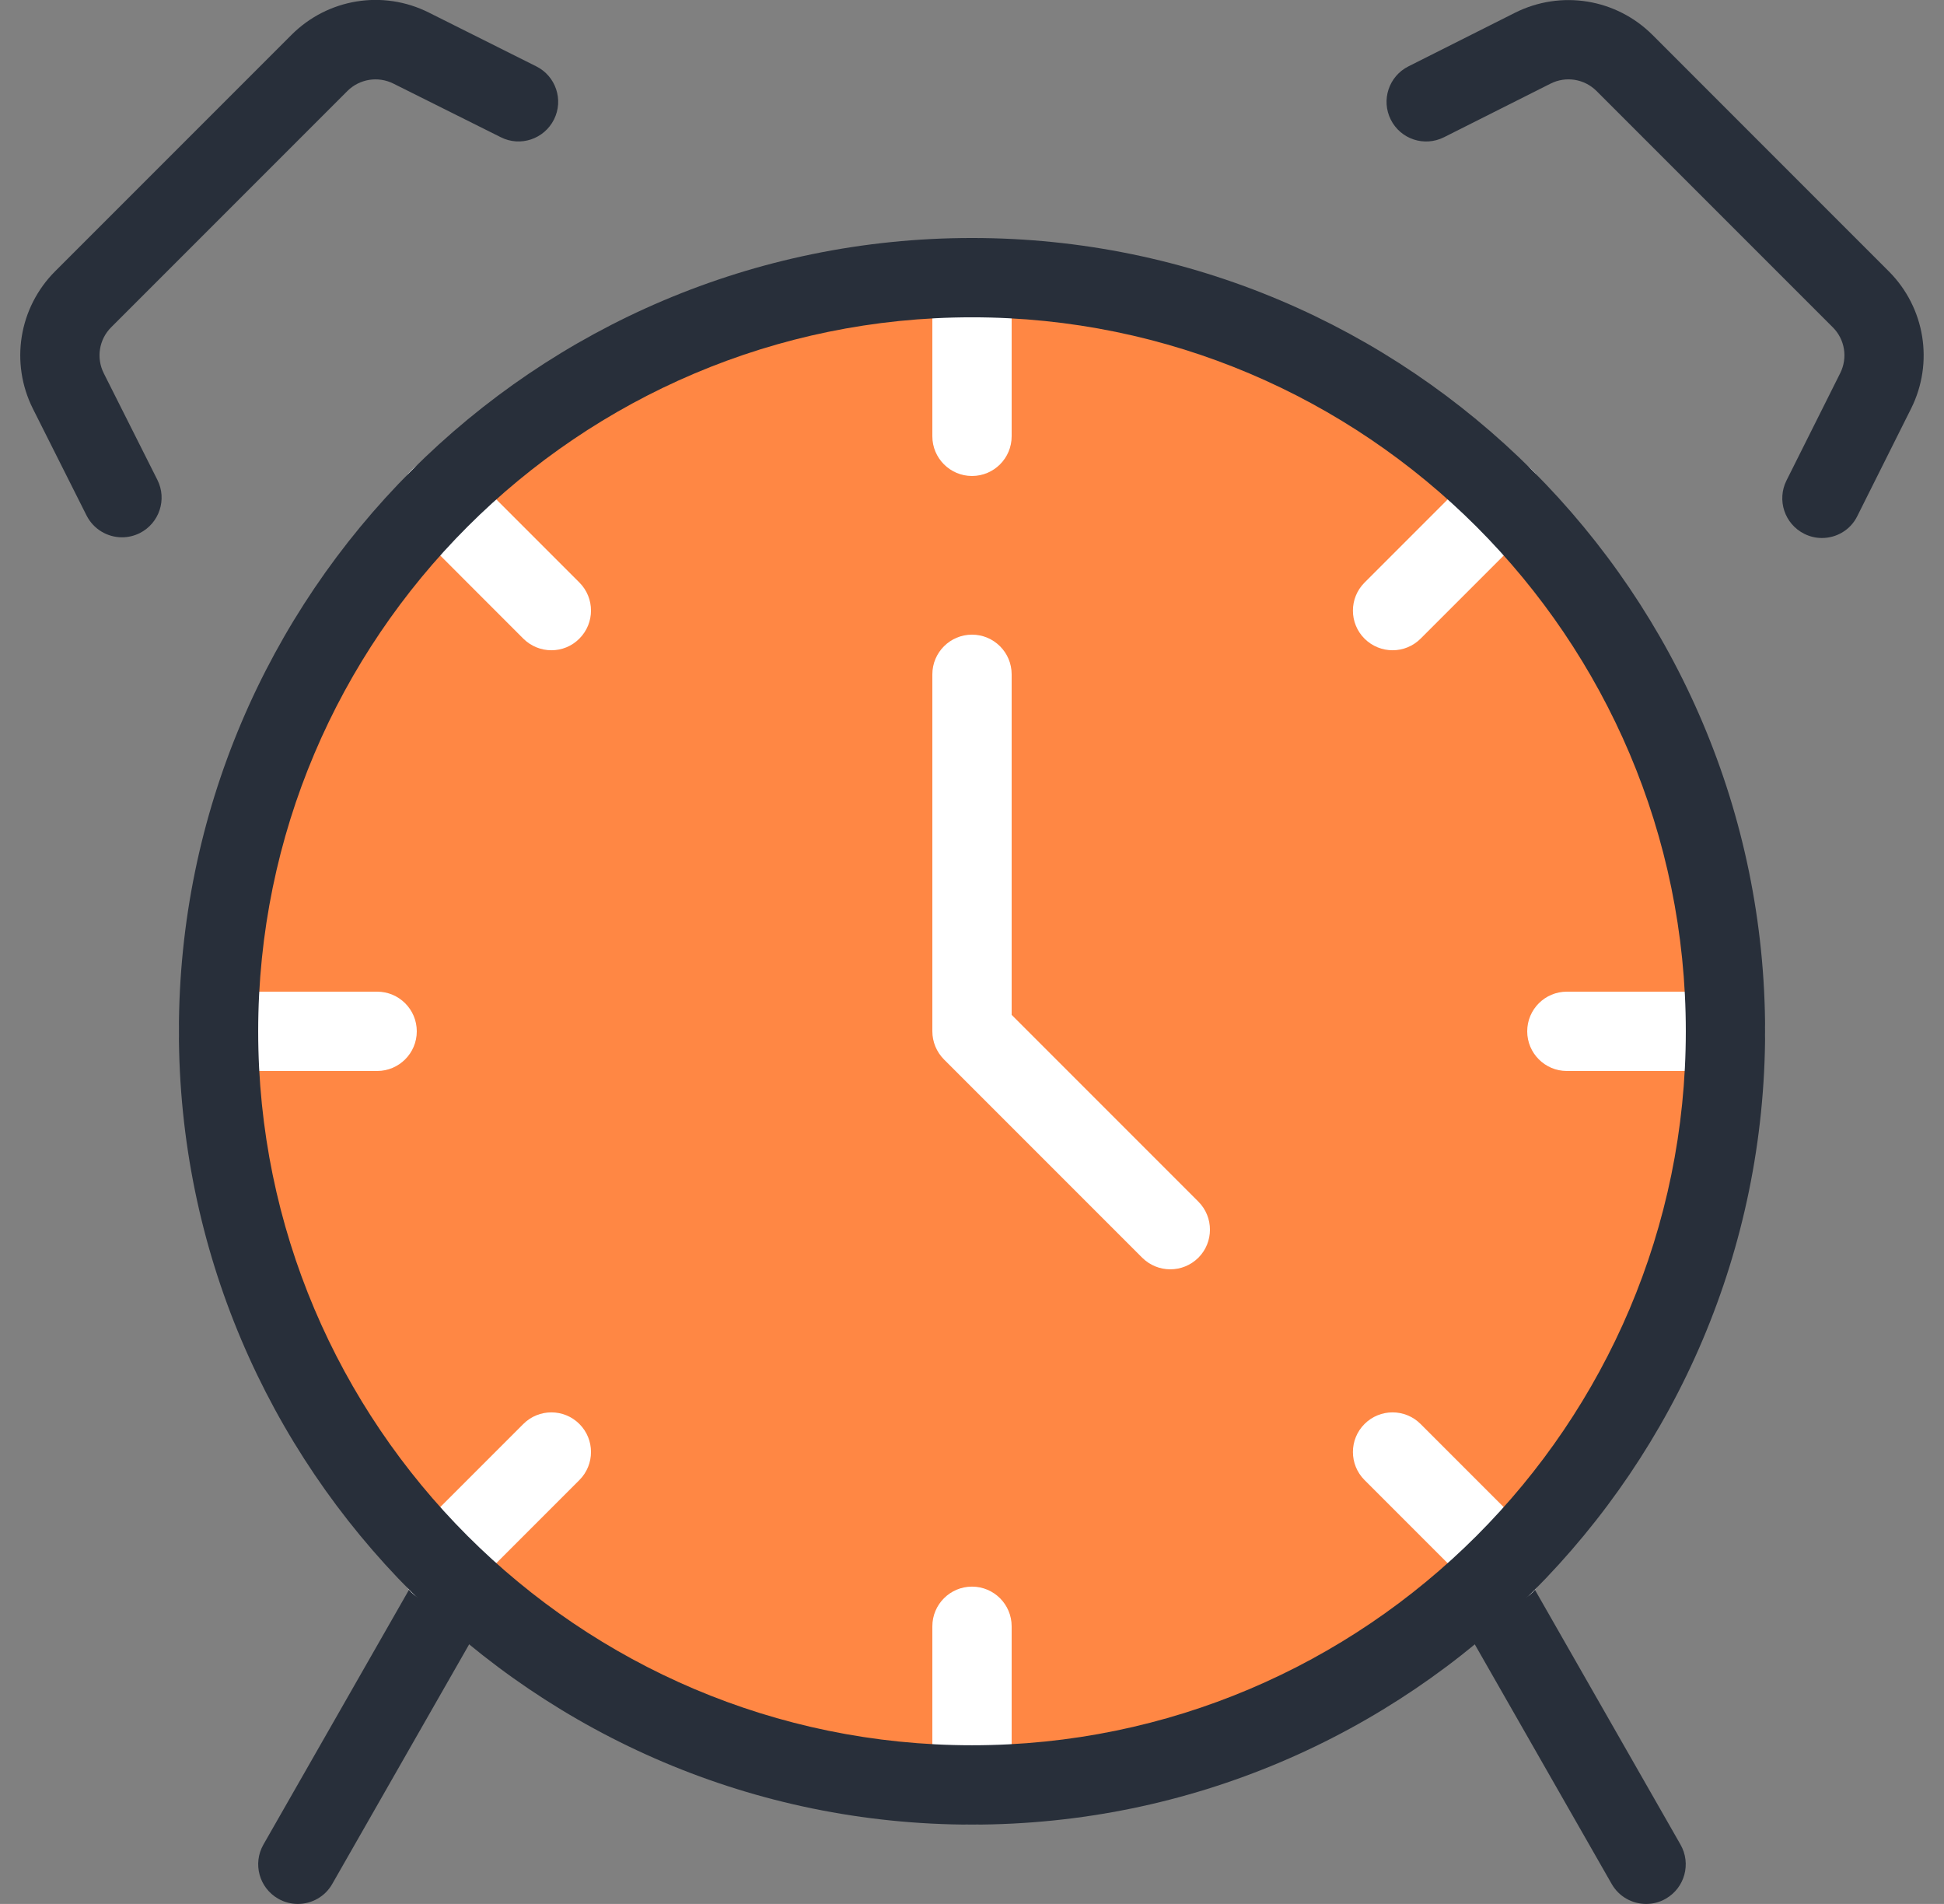 <svg width="48" height="47" viewBox="0 0 48 47" fill="none" xmlns="http://www.w3.org/2000/svg">
<rect x="0" y="0" width="48" height="47" fill="#808080" stroke="none"/>
<g clip-path="url(#clip0_2279_30122)">
<path d="M7.354 47C7.19 47 7.023 46.959 6.869 46.871C6.399 46.602 6.236 46.005 6.504 45.535L10.421 38.681C10.687 38.211 11.285 38.044 11.757 38.317C12.227 38.585 12.389 39.182 12.121 39.652L8.204 46.506C8.024 46.824 7.693 47 7.354 47Z" fill="#282F3A"/>
<path d="M40.646 47C40.305 47 39.976 46.824 39.794 46.506L35.877 39.652C35.609 39.182 35.772 38.585 36.242 38.317C36.71 38.044 37.307 38.211 37.577 38.681L41.494 45.535C41.762 46.005 41.6 46.602 41.13 46.871C40.979 46.959 40.81 47 40.646 47Z" fill="#282F3A"/>
<circle cx="24" cy="25.5" r="19.5" fill="#FF8744"/>
<path d="M24 11.75C23.46 11.75 23.021 11.311 23.021 10.771V6.854C23.021 6.314 23.46 5.875 24 5.875C24.541 5.875 24.979 6.314 24.979 6.854V10.771C24.979 11.311 24.541 11.75 24 11.75Z" fill="white"/>
<path d="M24 45.042C23.46 45.042 23.021 44.603 23.021 44.063V40.146C23.021 39.606 23.46 39.167 24 39.167C24.541 39.167 24.979 39.606 24.979 40.146V44.063C24.979 44.603 24.541 45.042 24 45.042Z" fill="white"/>
<path d="M42.604 26.438H38.688C38.147 26.438 37.709 25.999 37.709 25.459C37.709 24.918 38.147 24.48 38.688 24.48H42.604C43.145 24.48 43.584 24.918 43.584 25.459C43.584 25.999 43.145 26.438 42.604 26.438Z" fill="white"/>
<path d="M9.312 26.438H5.396C4.855 26.438 4.417 25.999 4.417 25.459C4.417 24.918 4.855 24.48 5.396 24.48H9.312C9.853 24.48 10.291 24.918 10.291 25.459C10.291 25.999 9.853 26.438 9.312 26.438Z" fill="white"/>
<path d="M34.385 16.052C34.134 16.052 33.884 15.956 33.692 15.766C33.31 15.384 33.31 14.764 33.692 14.382L36.461 11.613C36.843 11.231 37.463 11.231 37.845 11.613C38.227 11.995 38.227 12.615 37.845 12.997L35.078 15.764C34.886 15.956 34.636 16.052 34.385 16.052Z" fill="white"/>
<path d="M10.846 39.591C10.595 39.591 10.345 39.495 10.153 39.305C9.771 38.923 9.771 38.303 10.153 37.921L12.922 35.152C13.304 34.77 13.924 34.77 14.306 35.152C14.688 35.533 14.688 36.154 14.306 36.536L11.537 39.305C11.347 39.495 11.097 39.591 10.846 39.591Z" fill="white"/>
<path d="M37.154 39.591C36.903 39.591 36.653 39.495 36.461 39.305L33.692 36.536C33.31 36.154 33.31 35.533 33.692 35.152C34.074 34.77 34.694 34.77 35.076 35.152L37.845 37.921C38.227 38.303 38.227 38.923 37.845 39.305C37.655 39.495 37.405 39.591 37.154 39.591Z" fill="white"/>
<path d="M13.615 16.052C13.364 16.052 13.114 15.956 12.922 15.766L10.153 12.995C9.771 12.613 9.771 11.992 10.153 11.611C10.534 11.229 11.155 11.229 11.537 11.611L14.306 14.38C14.688 14.762 14.688 15.382 14.306 15.764C14.116 15.956 13.866 16.052 13.615 16.052Z" fill="white"/>
<path d="M24 45.042C13.202 45.042 4.417 36.257 4.417 25.458C4.417 14.66 13.202 5.875 24 5.875C34.798 5.875 43.583 14.66 43.583 25.458C43.583 36.257 34.798 45.042 24 45.042ZM24 7.833C14.283 7.833 6.375 15.741 6.375 25.458C6.375 35.176 14.283 43.083 24 43.083C33.717 43.083 41.625 35.176 41.625 25.458C41.625 15.741 33.717 7.833 24 7.833Z" fill="#282F3A"/>
<path d="M3.013 13.264C2.654 13.264 2.31 13.066 2.137 12.725L0.813 10.091C0.244 8.956 0.465 7.593 1.362 6.696L7.196 0.862C8.091 -0.035 9.454 -0.258 10.586 0.309L13.239 1.637C13.725 1.878 13.921 2.468 13.678 2.951C13.435 3.433 12.849 3.631 12.366 3.388L9.71 2.062C9.334 1.876 8.88 1.947 8.58 2.244L2.744 8.08C2.445 8.38 2.372 8.834 2.562 9.214L3.886 11.846C4.129 12.328 3.933 12.917 3.451 13.16C3.31 13.23 3.16 13.264 3.013 13.264Z" fill="#282F3A"/>
<path d="M44.986 13.281C44.839 13.281 44.69 13.248 44.549 13.177C44.065 12.935 43.869 12.347 44.11 11.863L45.438 9.21C45.626 8.832 45.554 8.378 45.254 8.08L39.42 2.246C39.12 1.946 38.664 1.874 38.286 2.064L35.654 3.388C35.169 3.631 34.583 3.437 34.34 2.953C34.097 2.469 34.293 1.882 34.775 1.639L37.407 0.315C38.541 -0.253 39.904 -0.035 40.803 0.863L46.636 6.697C47.533 7.594 47.753 8.955 47.187 10.087L45.859 12.741C45.691 13.083 45.346 13.281 44.986 13.281Z" fill="#282F3A"/>
<path d="M28.896 31.334C28.645 31.334 28.395 31.238 28.203 31.048L23.307 26.152C23.125 25.968 23.021 25.719 23.021 25.459V16.646C23.021 16.106 23.46 15.667 24 15.667C24.541 15.667 24.979 16.106 24.979 16.646V25.053L29.589 29.663C29.971 30.045 29.971 30.666 29.589 31.048C29.397 31.238 29.147 31.334 28.896 31.334Z" fill="white"/>
</g>
<defs>
<clipPath id="clip0_2279_30122">
<rect width="47" height="47" fill="white" transform="translate(0.5)"/>
</clipPath>
</defs>
</svg>
